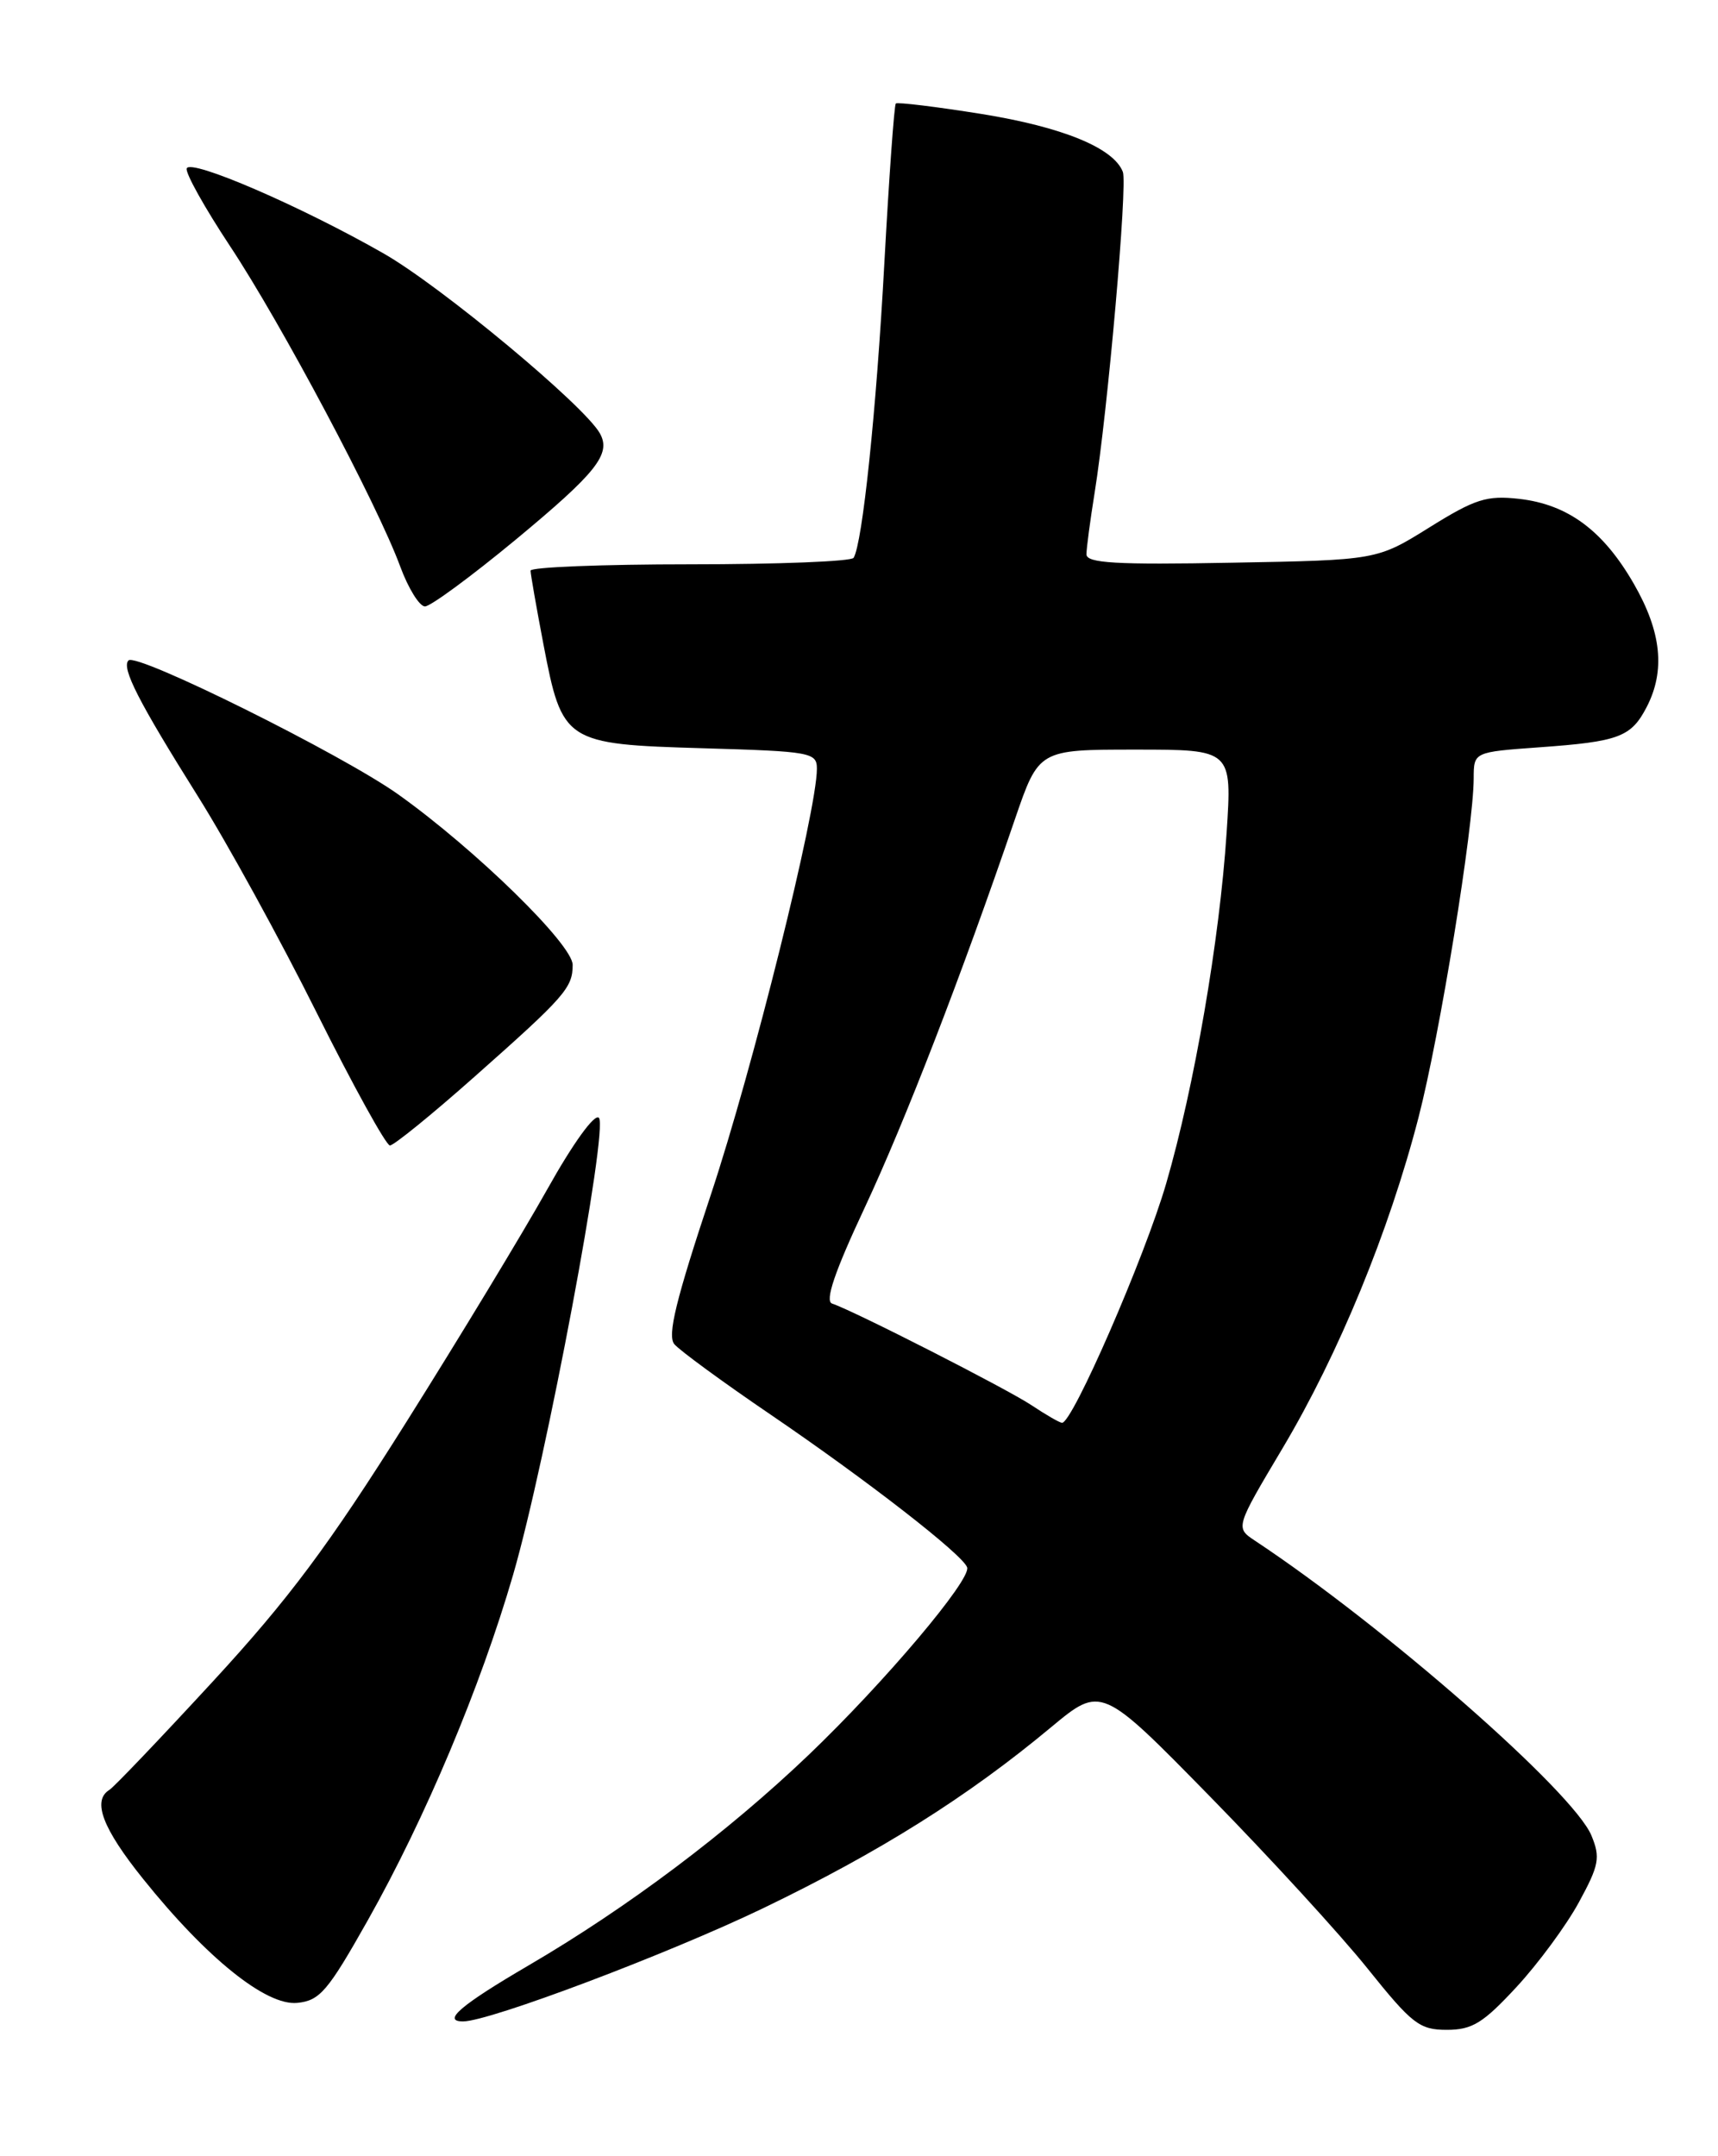 <?xml version="1.0" encoding="UTF-8" standalone="no"?>
<!DOCTYPE svg PUBLIC "-//W3C//DTD SVG 1.1//EN" "http://www.w3.org/Graphics/SVG/1.1/DTD/svg11.dtd" >
<svg xmlns="http://www.w3.org/2000/svg" xmlns:xlink="http://www.w3.org/1999/xlink" version="1.1" viewBox="0 0 204 256">
 <g >
 <path fill="currentColor"
d=" M 180.07 235.92 C 182.66 233.12 185.99 228.60 187.48 225.86 C 189.89 221.44 190.05 220.54 188.97 217.93 C 186.83 212.76 164.49 193.18 149.04 182.94 C 146.68 181.38 146.68 181.38 152.30 171.94 C 158.96 160.75 164.93 146.23 168.43 132.71 C 170.97 122.91 174.98 98.24 174.99 92.39 C 175.00 89.29 175.00 89.29 182.75 88.73 C 192.25 88.05 193.68 87.52 195.54 83.93 C 197.76 79.62 197.29 75.03 194.02 69.34 C 190.38 63.00 186.19 59.89 180.39 59.23 C 176.53 58.80 175.17 59.23 169.73 62.62 C 163.50 66.50 163.50 66.50 146.25 66.81 C 132.50 67.07 129.00 66.86 129.01 65.81 C 129.01 65.09 129.45 61.80 129.98 58.50 C 131.54 48.81 133.90 21.91 133.33 20.41 C 132.24 17.57 126.19 15.09 116.60 13.54 C 111.16 12.67 106.56 12.11 106.37 12.29 C 106.18 12.48 105.57 21.01 105.01 31.25 C 104.06 48.80 102.41 64.52 101.36 66.23 C 101.09 66.66 92.36 67.00 81.94 67.00 C 71.52 67.00 63.00 67.34 63.00 67.75 C 63.00 68.16 63.69 72.10 64.53 76.50 C 66.76 88.16 67.06 88.36 83.50 88.84 C 96.31 89.21 97.00 89.34 97.00 91.28 C 97.00 96.29 89.36 126.97 84.40 141.87 C 80.26 154.32 79.22 158.56 80.07 159.59 C 80.69 160.33 85.86 164.12 91.57 168.00 C 102.96 175.76 114.31 184.57 114.84 186.09 C 115.35 187.53 105.02 199.76 96.01 208.37 C 86.39 217.56 74.51 226.49 62.75 233.36 C 54.70 238.07 52.44 240.00 54.99 240.00 C 58.11 240.00 79.38 231.97 90.62 226.56 C 104.44 219.90 114.90 213.33 124.80 205.08 C 130.77 200.12 130.77 200.12 143.69 213.31 C 150.79 220.56 159.22 229.76 162.41 233.75 C 167.68 240.32 168.56 241.00 171.80 241.00 C 174.82 241.00 176.11 240.20 180.07 235.92 Z  M 43.67 228.00 C 50.53 215.82 57.05 200.30 60.92 187.00 C 64.85 173.48 72.28 133.88 71.11 132.71 C 70.60 132.20 68.03 135.76 65.01 141.16 C 62.13 146.30 54.58 158.78 48.21 168.90 C 39.03 183.50 34.30 189.84 25.31 199.60 C 19.08 206.36 13.54 212.17 12.99 212.51 C 10.92 213.78 12.17 217.08 17.00 223.09 C 24.55 232.50 31.61 238.17 35.30 237.80 C 37.98 237.53 38.93 236.41 43.67 228.00 Z  M 56.32 127.86 C 67.09 118.32 68.00 117.28 68.00 114.56 C 68.00 112.14 56.49 100.89 47.33 94.35 C 40.70 89.61 16.22 77.45 15.26 78.41 C 14.39 79.28 16.44 83.29 23.46 94.48 C 26.94 100.01 33.31 111.62 37.62 120.27 C 41.94 128.92 45.85 136.00 46.30 136.00 C 46.76 136.00 51.27 132.34 56.32 127.86 Z  M 61.18 64.12 C 70.87 56.09 72.60 53.90 71.23 51.45 C 69.38 48.14 52.39 34.01 45.58 30.11 C 35.75 24.49 22.58 18.80 22.17 20.00 C 21.99 20.53 24.31 24.68 27.32 29.23 C 33.39 38.39 44.80 59.87 47.52 67.25 C 48.48 69.86 49.81 72.00 50.46 72.00 C 51.12 72.00 55.94 68.45 61.18 64.12 Z  M 122.50 166.85 C 119.61 164.92 101.37 155.62 98.80 154.77 C 97.93 154.48 99.10 151.01 102.66 143.42 C 107.48 133.12 114.17 115.83 120.52 97.25 C 123.35 89.00 123.35 89.00 134.82 89.00 C 146.30 89.00 146.30 89.00 145.65 98.89 C 144.82 111.58 141.81 129.06 138.48 140.50 C 135.94 149.25 127.30 169.07 126.10 168.93 C 125.77 168.89 124.15 167.95 122.50 166.85 Z "/>
</g>
</svg>